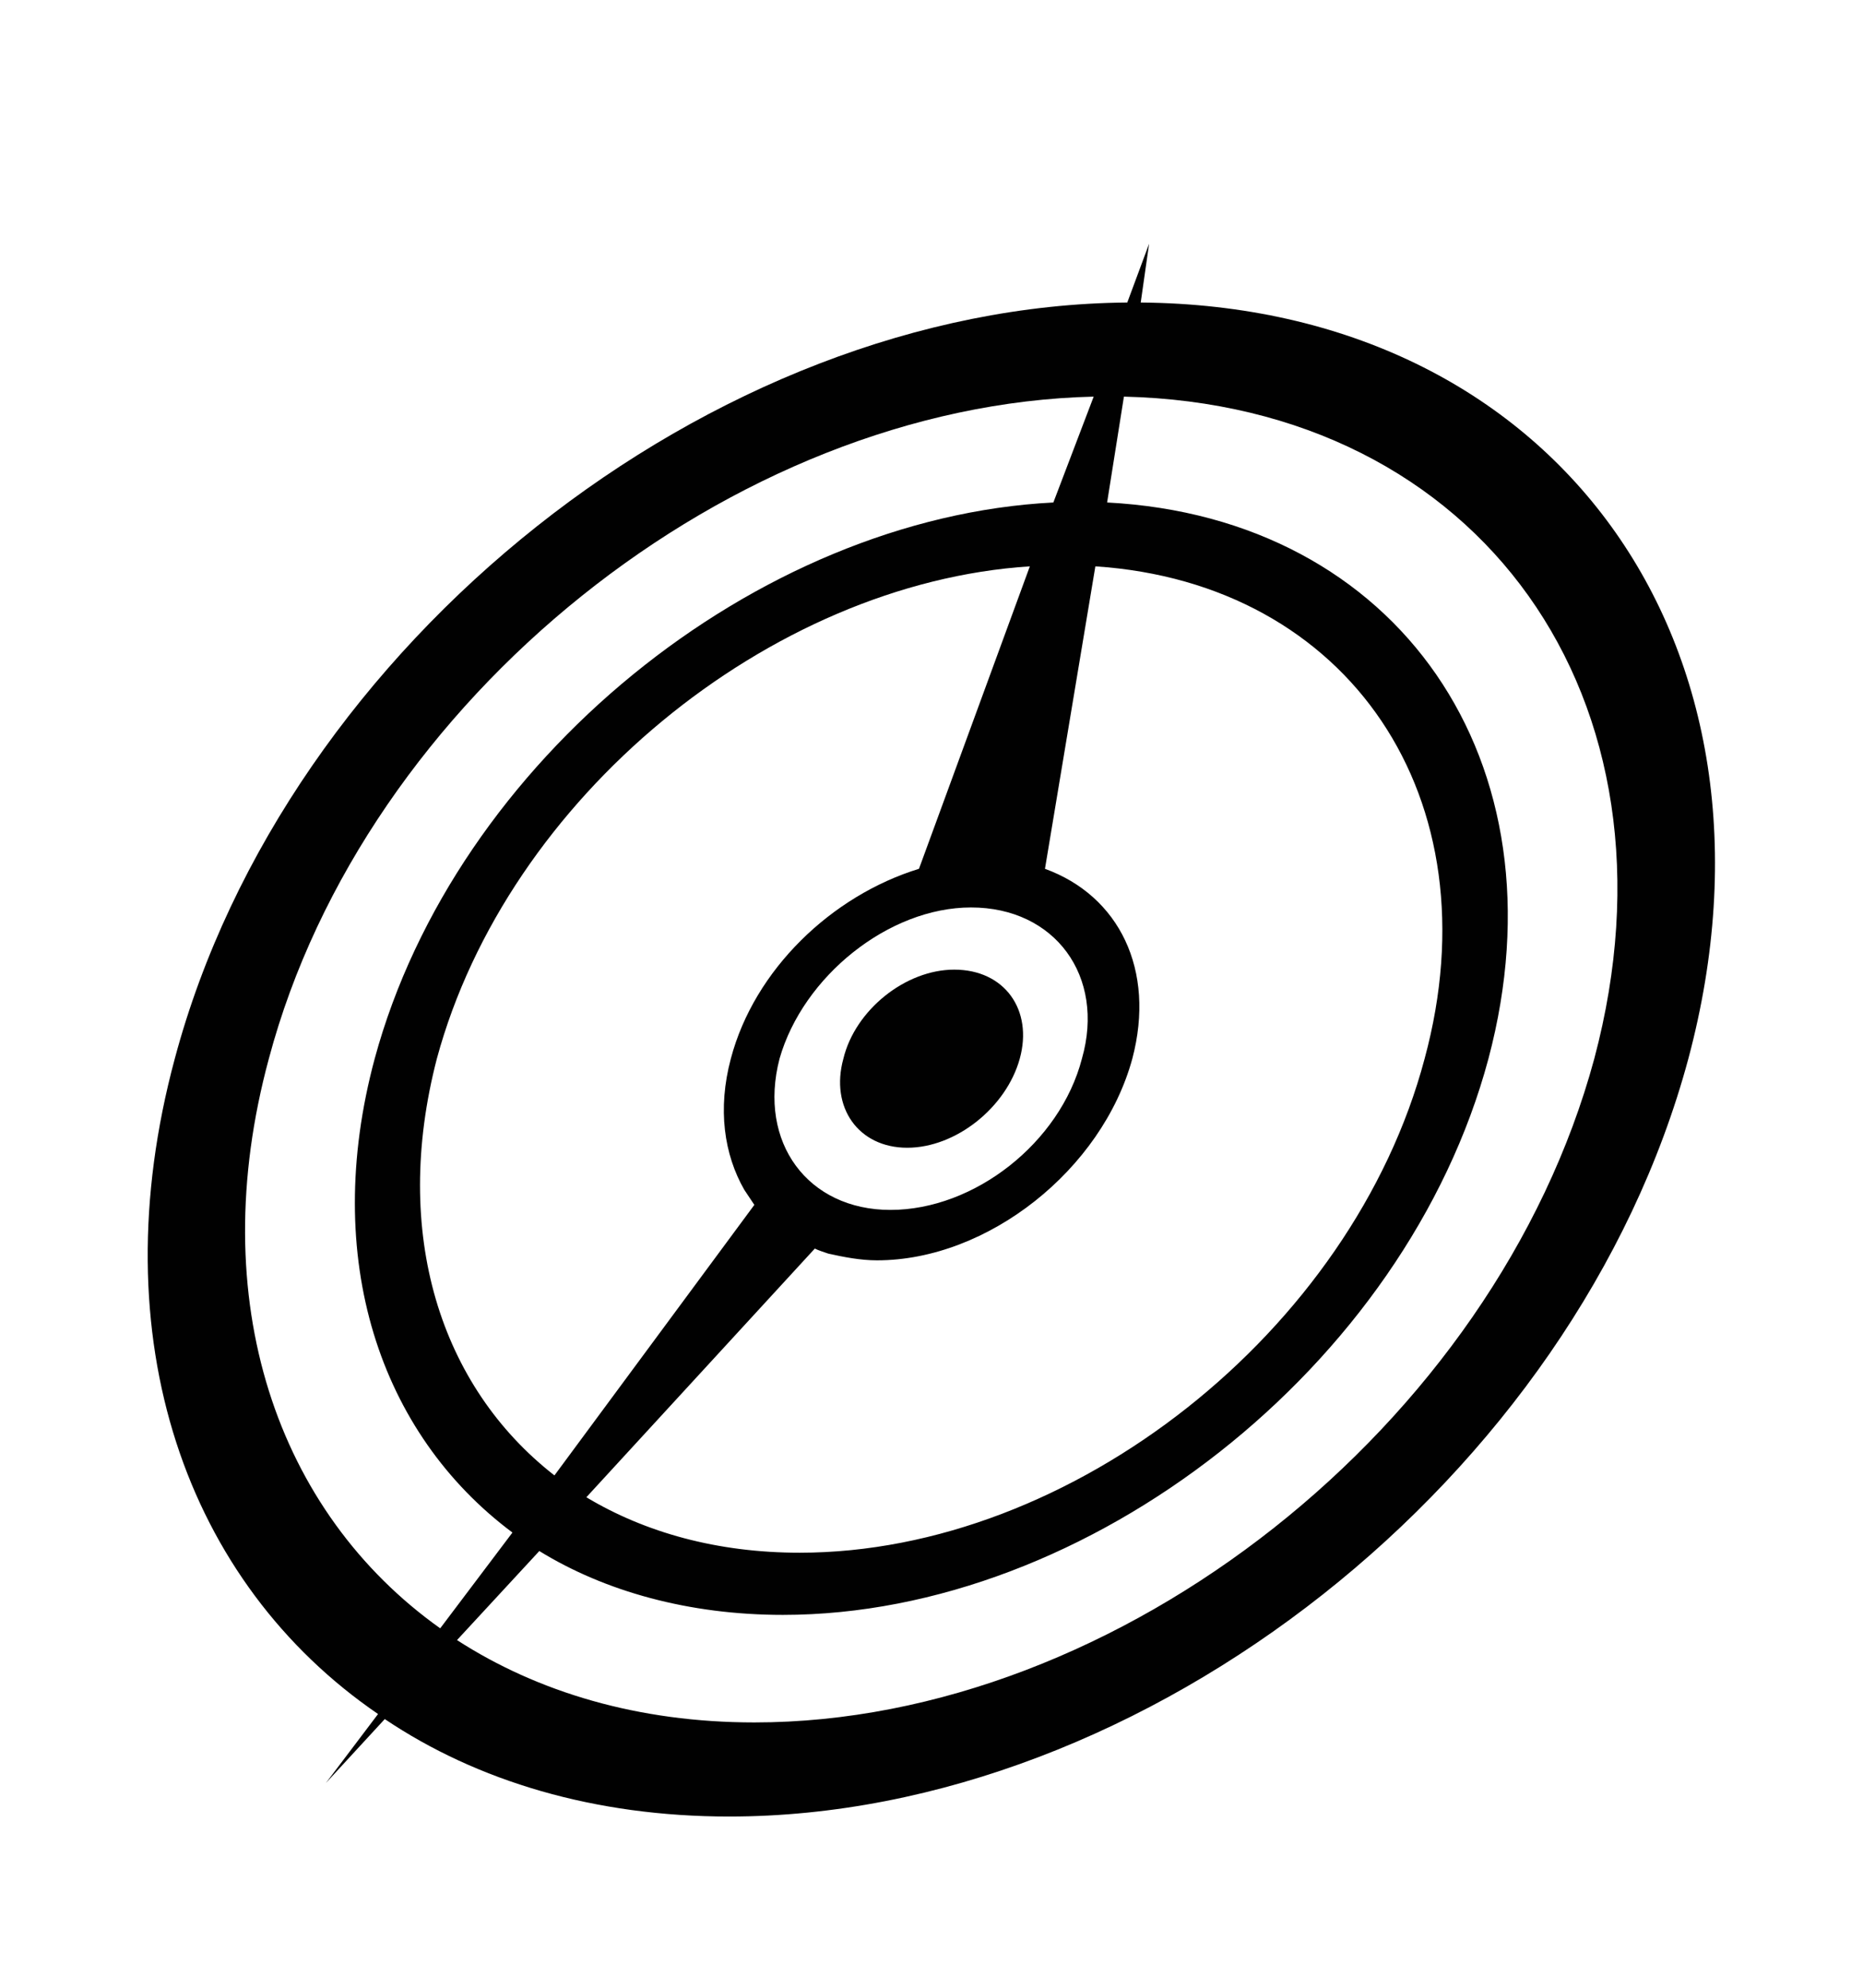<?xml version="1.0" encoding="utf-8"?>
<!-- Generator: Adobe Illustrator 16.0.0, SVG Export Plug-In . SVG Version: 6.00 Build 0)  -->
<!DOCTYPE svg PUBLIC "-//W3C//DTD SVG 1.1//EN" "http://www.w3.org/Graphics/SVG/1.1/DTD/svg11.dtd">
<svg version="1.1" id="Layer_1" xmlns="http://www.w3.org/2000/svg" xmlns:xlink="http://www.w3.org/1999/xlink" x="0px" y="0px"
	 width="1150px" height="1227px" viewBox="0 0 1150 1227" enable-background="new 0 0 1150 1227" xml:space="preserve">
<g transform="matrix(1 0 0 -1 0 800)">
	<path fill="#010101" d="M704.146,613.307c255.097-2.074,406.493-210.505,338.052-466.637
		c-69.477-258.205-334.94-467.675-592.108-467.675c-82.958,0-155.546,21.777-212.579,60.143l-36.294-39.404l32.146,42.517
		C115.148-176.865,61.226-26.504,107.889,146.67c68.44,256.132,331.831,464.563,587.96,466.637l13.479,36.293L704.146,613.307z
		 M676.149,450.503l-31.108-186.655c45.626-16.593,68.441-62.218,53.923-117.178C680.295,78.23,609.783,22.232,541.345,22.232
		c-10.372,0-20.74,2.075-30.072,4.148c-3.111,1.038-6.222,2.074-8.297,3.111L361.948-123.979
		c36.294-21.777,80.884-34.222,131.696-34.222c167.99,0,341.163,136.882,385.752,304.87
		C922.949,307.399,832.732,440.132,676.149,450.503z M567.267,263.848l68.441,186.655c-160.729-10.372-322.5-143.104-366.05-303.833
		c-27.999-107.846,2.073-202.211,72.588-257.169l123.4,166.952l-6.224,9.333c-12.443,21.777-16.592,49.774-8.295,80.884
		C465.644,201.63,513.344,247.255,567.267,263.848z M599.413,239.998c-50.811,0-103.697-42.517-118.214-93.328
		c-13.479-51.85,17.629-93.327,68.44-93.327c51.848,0,104.735,41.478,118.214,93.327
		C682.371,197.48,651.262,239.998,599.413,239.998z M165.959,146.67C125.518-2.653,171.145-133.313,271.73-204.862l44.591,59.106
		C234.4-84.573,198.106,23.271,231.289,146.67c49.774,183.544,235.392,333.906,418.934,343.238l24.89,65.328
		C452.165,550.052,225.066,368.582,165.959,146.67z M465.644-262.934c225.023,0,457.305,183.544,518.485,409.604
		c59.108,221.912-70.513,403.382-290.351,408.566l-10.371-65.328c179.397-9.334,284.132-159.694,235.392-343.238
		C867.99-43.096,672.002-196.567,483.272-196.567c-58.069,0-109.919,14.517-150.361,39.404l-50.811-54.96
		C331.876-244.268,394.094-262.934,465.644-262.934z M560.008,91.71c-30.072,0-47.699,24.888-39.406,54.96
		c7.261,30.072,38.369,54.959,68.441,54.959c31.107,0,48.736-24.887,40.439-54.959C621.19,116.598,590.081,91.71,560.008,91.71z"/>
</g>
</svg>
